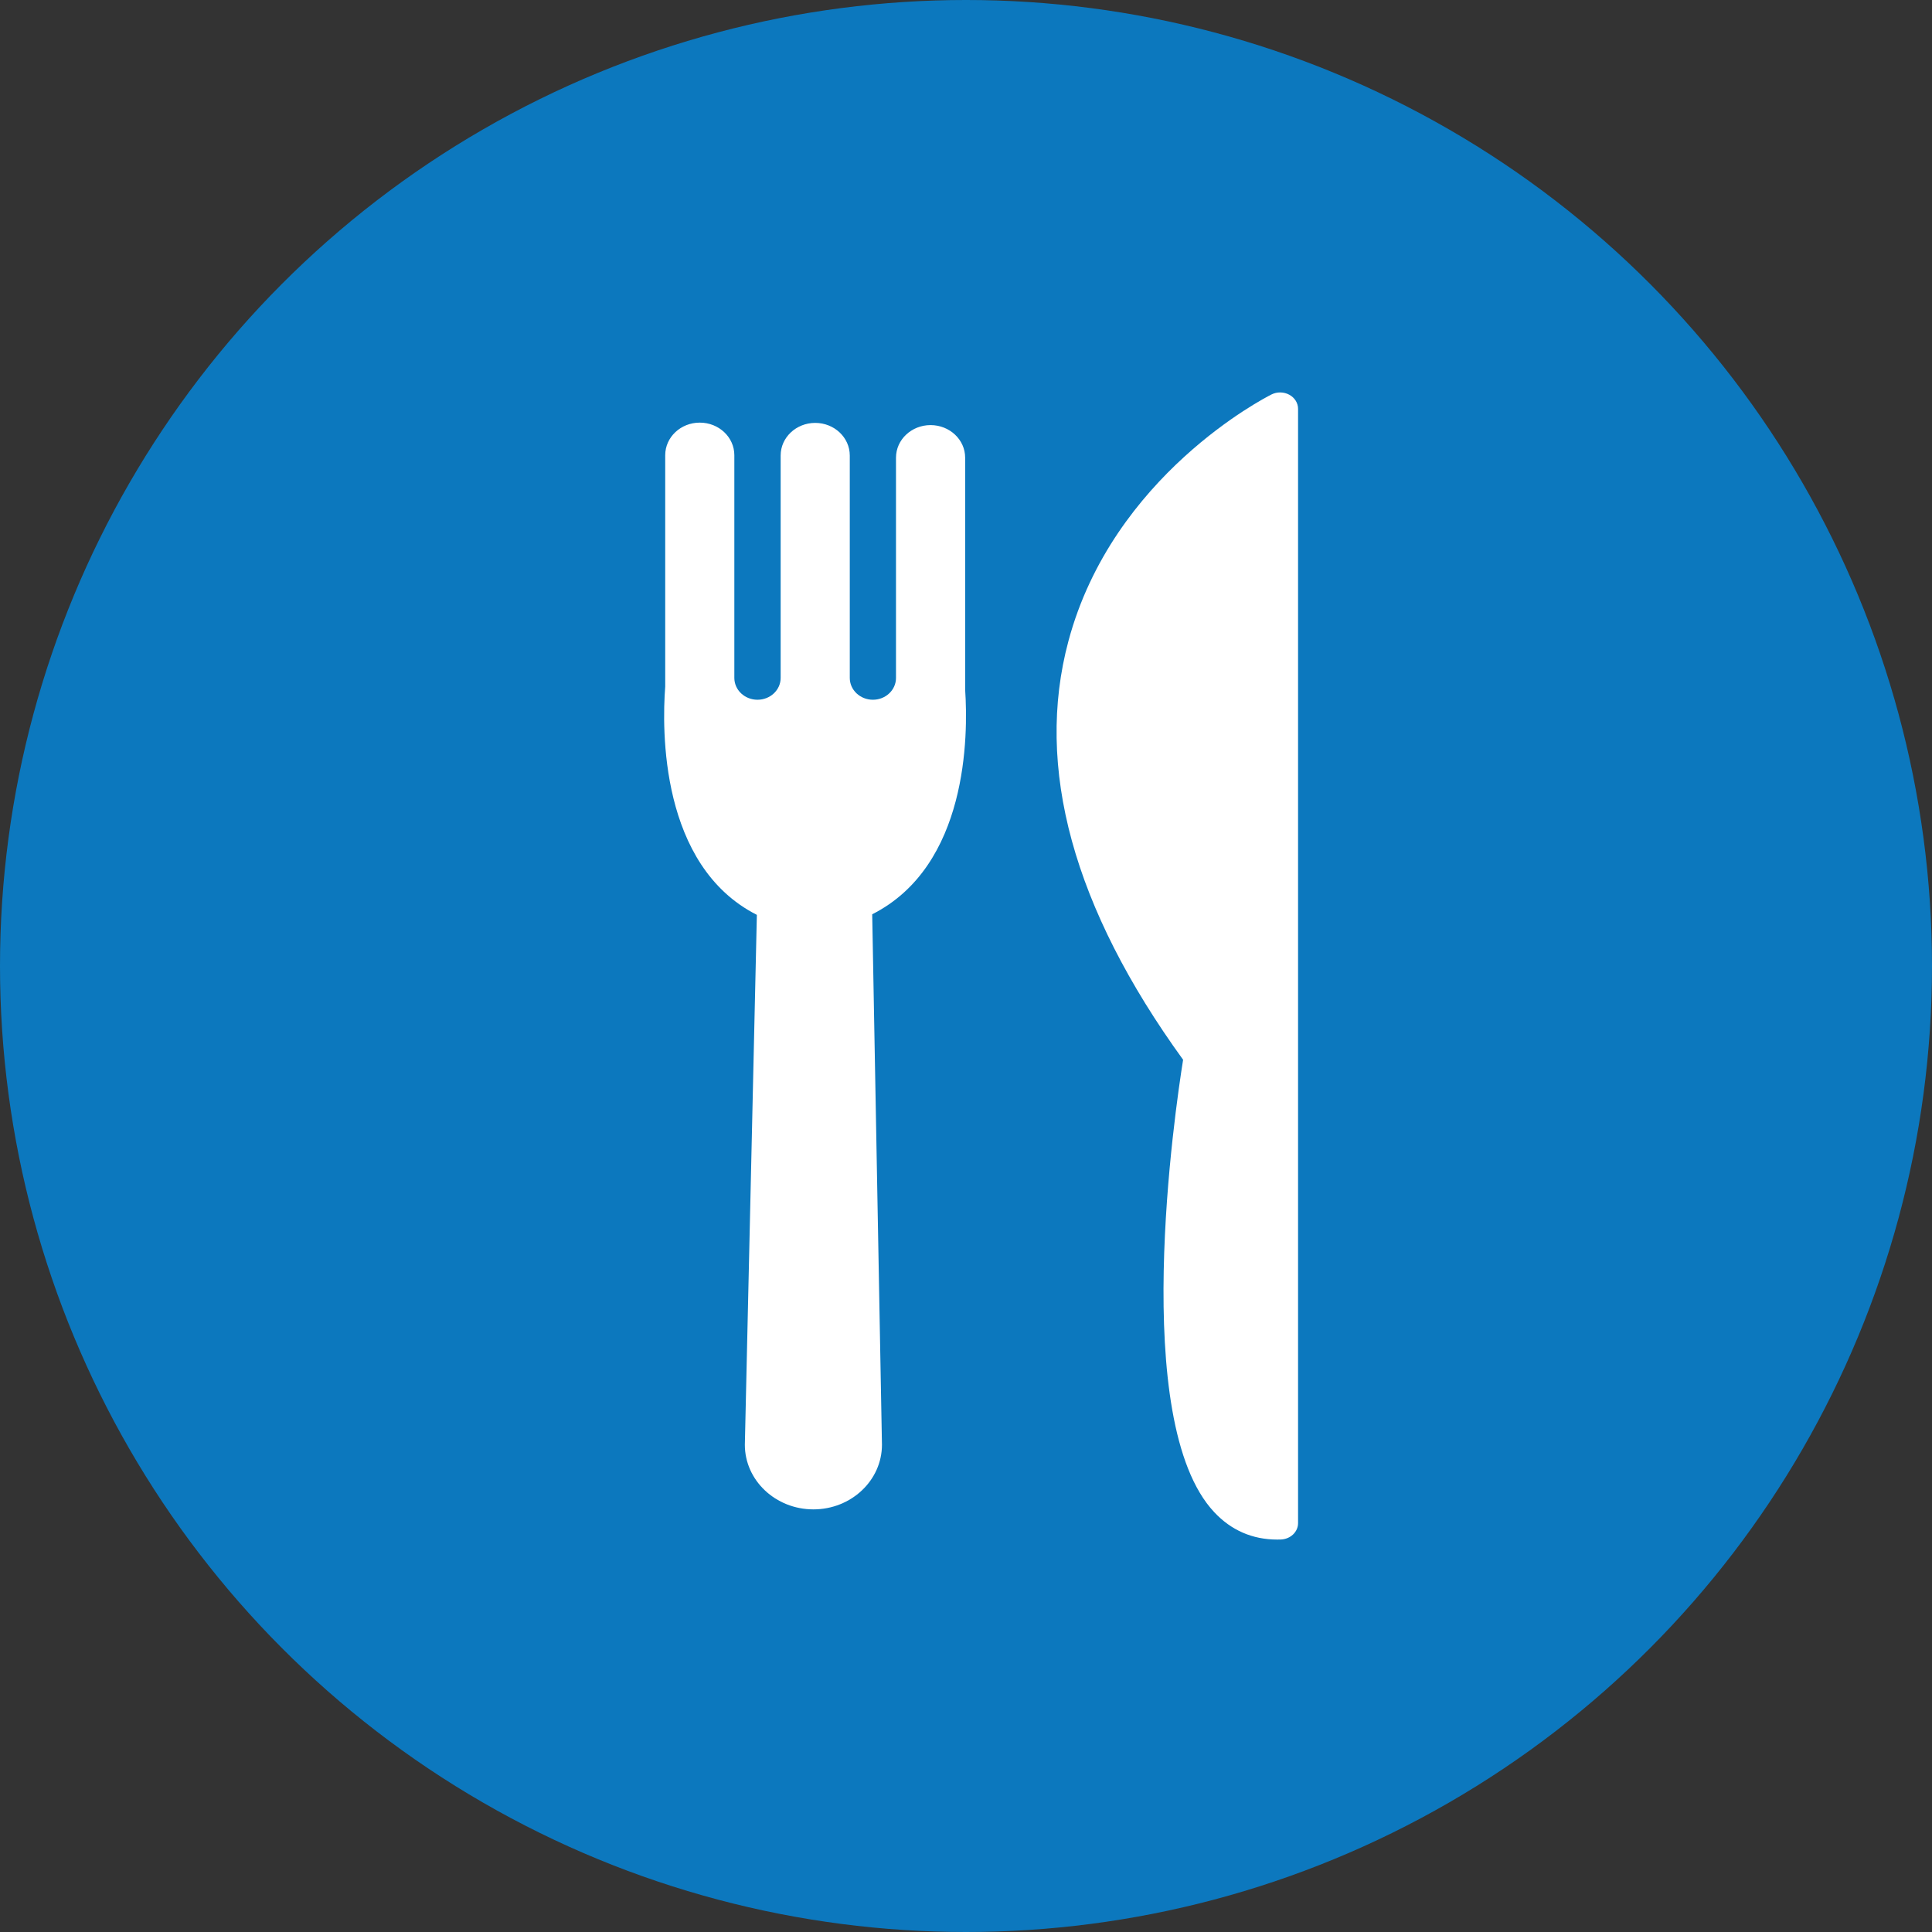 <?xml version="1.0" encoding="UTF-8" standalone="no"?>
<svg width="64px" height="64px" viewBox="0 0 64 64" version="1.1" xmlns="http://www.w3.org/2000/svg" xmlns:xlink="http://www.w3.org/1999/xlink">
    <rect x="0" y="0" width="64" height="64" fill="#333333" stroke="none"/>
    <!-- Generator: sketchtool 39.1 (31720) - http://www.bohemiancoding.com/sketch -->
    <title>FB8A0BFE-87CA-45BB-A02B-ED3A7E6AF408</title>
    <desc>Created with sketchtool.</desc>
    <defs></defs>
    <g id="2.Home" stroke="none" stroke-width="1" fill="none" fill-rule="evenodd">
        <g id="2.1.1-More-Filter" transform="translate(-28, -380)">
            <g id="Food-and-beverages" transform="translate(0, 362)">
                <g id="ic_FnB" transform="translate(28, 18)">
                    <circle id="Oval" fill="#0C78BE" cx="32" cy="32" r="32"></circle>
                    <g id="Page-1" transform="translate(22, 13)" fill="#FFFFFF">
                        <path d="M20.709,0.076 C20.529,-0.021 20.306,-0.026 20.122,0.066 C19.909,0.173 14.863,2.749 13.394,8.233 C12.272,12.412 13.551,17.079 17.192,22.106 C16.926,23.765 15.402,34.084 18.222,37.092 C18.787,37.695 19.491,38 20.309,38 C20.317,38 20.423,37.998 20.43,37.998 C20.747,37.986 21,37.748 21,37.457 L21,0.542 C21,0.351 20.889,0.173 20.709,0.076 L20.709,0.076 Z" id="Fill-1"></path>
                        <path d="M9.972,9.848 L9.972,2.161 C9.972,1.565 9.459,1.082 8.826,1.082 C8.194,1.082 7.681,1.565 7.681,2.161 L7.681,9.457 C7.681,9.857 7.339,10.18 6.917,10.18 C6.493,10.18 6.15,9.857 6.15,9.457 L6.15,2.089 C6.15,1.493 5.637,1.009 5.005,1.009 C4.373,1.009 3.86,1.493 3.86,2.089 L3.86,9.457 C3.86,9.857 3.517,10.18 3.093,10.18 C2.669,10.18 2.326,9.857 2.326,9.457 L2.326,2.08 C2.326,1.483 1.814,1 1.181,1 C0.548,1 0.036,1.483 0.036,2.08 L0.036,9.746 C-0.072,11.165 -0.139,15.677 3.072,17.306 L2.674,34.859 C2.674,36.04 3.692,37 4.945,37 C6.198,37 7.216,36.04 7.216,34.859 L6.893,17.287 C10.065,15.682 10.074,11.364 9.972,9.848 L9.972,9.848 Z" id="Fill-2"></path>
                    </g>
                </g>
            </g>
        </g>
    </g>
</svg>